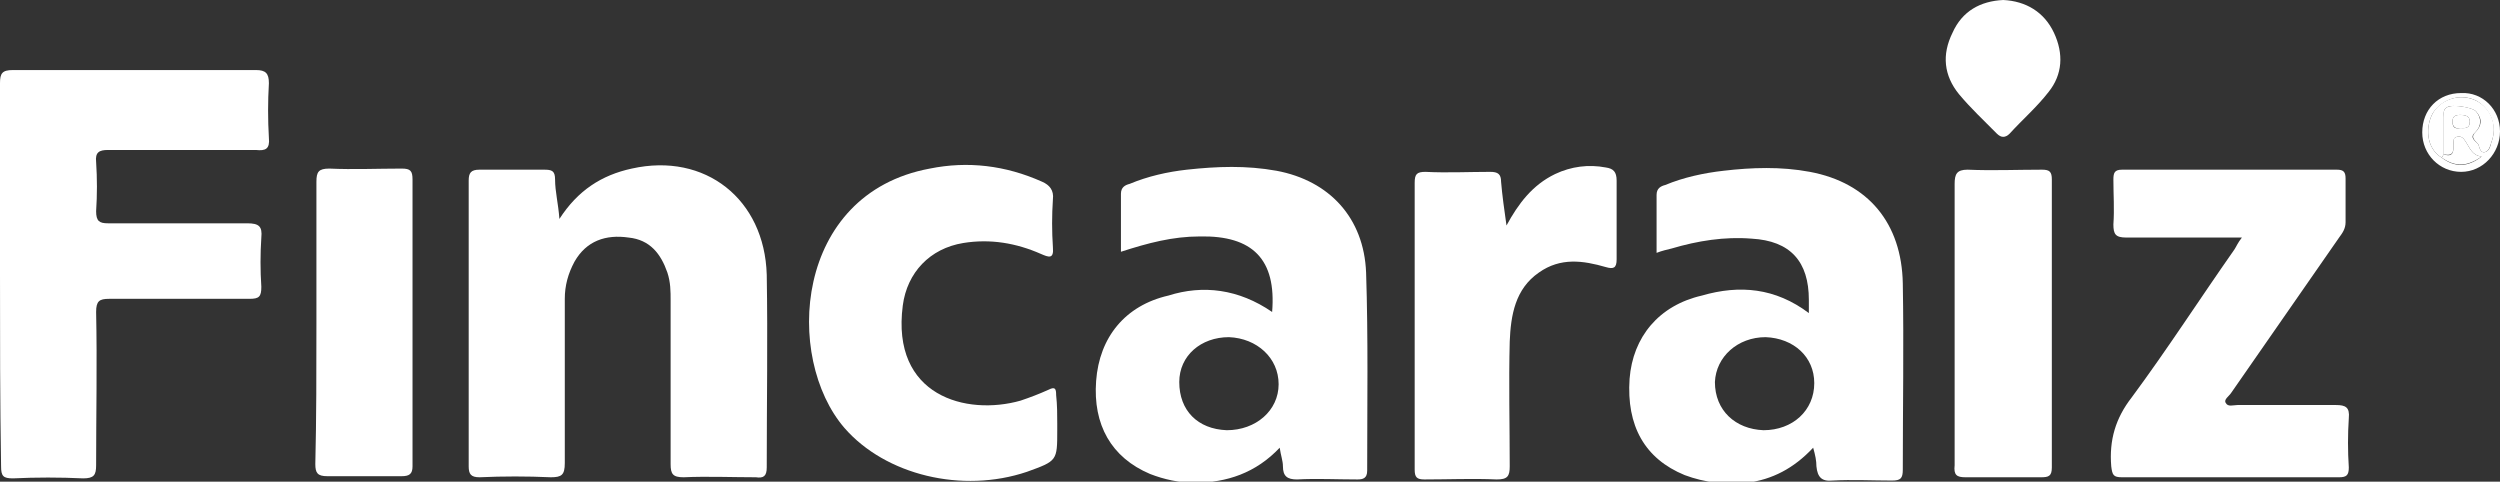 <svg width="109" height="21" viewBox="0 0 109 21" fill="none" xmlns="http://www.w3.org/2000/svg">
<rect x="0" y="0" width="109" height="21" fill="#333333" stroke="none"/>
<g clip-path="url(#clip0_96_11821)">
<path d="M24.39 9.546C25.19 8.305 26.226 7.636 27.544 7.35C30.746 6.634 33.336 8.686 33.43 11.98C33.477 14.796 33.43 17.564 33.43 20.38C33.43 20.762 33.289 20.857 32.959 20.809C31.923 20.809 30.84 20.762 29.804 20.809C29.334 20.809 29.239 20.666 29.239 20.236C29.239 17.85 29.239 15.511 29.239 13.125C29.239 12.696 29.239 12.314 29.098 11.884C28.816 11.073 28.345 10.452 27.403 10.357C26.414 10.214 25.567 10.5 25.049 11.407C24.766 11.932 24.625 12.457 24.625 13.03C24.625 15.416 24.625 17.802 24.625 20.189C24.625 20.714 24.484 20.809 24.013 20.809C22.977 20.762 21.941 20.762 20.905 20.809C20.529 20.809 20.435 20.666 20.435 20.332C20.435 16.18 20.435 12.027 20.435 7.875C20.435 7.541 20.529 7.398 20.905 7.398C21.847 7.398 22.789 7.398 23.73 7.398C24.06 7.398 24.201 7.446 24.201 7.827C24.201 8.352 24.343 8.877 24.39 9.546Z" fill="white"/>
<path d="M0 11.932C0 9.164 0 6.395 0 3.627C0 3.198 0.094 3.054 0.565 3.054C4.096 3.054 7.628 3.054 11.159 3.054C11.583 3.054 11.724 3.198 11.724 3.627C11.677 4.439 11.677 5.202 11.724 6.014C11.771 6.491 11.583 6.586 11.159 6.539C8.993 6.539 6.827 6.539 4.708 6.539C4.332 6.539 4.143 6.634 4.191 7.064C4.238 7.779 4.238 8.495 4.191 9.211C4.191 9.641 4.332 9.736 4.708 9.736C6.733 9.736 8.758 9.736 10.782 9.736C11.3 9.736 11.441 9.879 11.394 10.357C11.347 11.073 11.347 11.789 11.394 12.504C11.394 12.934 11.3 13.029 10.877 13.029C8.852 13.029 6.78 13.029 4.756 13.029C4.332 13.029 4.191 13.125 4.191 13.602C4.238 15.845 4.191 18.041 4.191 20.284C4.191 20.713 4.096 20.857 3.625 20.857C2.59 20.809 1.601 20.809 0.565 20.857C0.141 20.857 0.047 20.761 0.047 20.332C0 17.468 0 14.7 0 11.932Z" fill="white"/>
<path d="M78.866 13.65C78.866 13.364 78.866 13.22 78.866 13.077C78.866 11.407 78.066 10.5 76.371 10.405C75.194 10.309 74.016 10.5 72.886 10.834C72.698 10.882 72.463 10.93 72.227 11.025C72.227 10.166 72.227 9.307 72.227 8.495C72.227 8.209 72.415 8.114 72.604 8.066C73.404 7.732 74.299 7.541 75.146 7.445C76.371 7.302 77.642 7.255 78.913 7.493C81.456 7.97 82.915 9.736 82.962 12.361C83.01 15.082 82.962 17.755 82.962 20.475C82.962 20.857 82.868 20.952 82.492 20.952C81.644 20.952 80.749 20.905 79.902 20.952C79.431 21 79.243 20.809 79.196 20.332C79.196 20.093 79.149 19.855 79.054 19.52C78.207 20.427 77.265 20.905 76.182 21.048C75.241 21.143 74.346 21.048 73.451 20.714C71.709 19.998 70.909 18.566 71.05 16.514C71.191 14.7 72.321 13.316 74.205 12.886C75.853 12.409 77.406 12.552 78.866 13.65ZM76.888 18.757C78.16 18.757 79.102 17.898 79.102 16.705C79.102 15.559 78.207 14.748 76.983 14.7C75.758 14.7 74.817 15.559 74.77 16.657C74.77 17.898 75.664 18.709 76.888 18.757Z" fill="white"/>
<path d="M55.465 13.602C55.654 11.311 54.618 10.261 52.311 10.309C51.133 10.309 50.051 10.595 48.873 10.977C48.873 10.118 48.873 9.259 48.873 8.448C48.873 8.161 49.062 8.066 49.25 8.018C50.051 7.684 50.898 7.493 51.746 7.398C53.064 7.254 54.335 7.207 55.654 7.445C57.961 7.875 59.468 9.498 59.562 11.884C59.656 14.748 59.609 17.659 59.609 20.523C59.609 20.857 59.42 20.904 59.185 20.904C58.29 20.904 57.396 20.857 56.548 20.904C56.124 20.904 55.936 20.761 55.936 20.332C55.936 20.093 55.842 19.855 55.795 19.52C54.759 20.618 53.488 21.048 52.075 21.048C51.416 21.048 50.757 20.904 50.145 20.666C48.45 19.95 47.649 18.518 47.791 16.609C47.932 14.7 49.062 13.316 50.945 12.886C52.452 12.409 54.006 12.6 55.465 13.602ZM53.488 18.757C54.759 18.757 55.748 17.898 55.748 16.752C55.748 15.607 54.806 14.748 53.582 14.7C52.358 14.7 51.416 15.511 51.416 16.657C51.416 17.898 52.217 18.709 53.488 18.757Z" fill="white"/>
<path d="M97.747 10.357C96.005 10.357 94.357 10.357 92.709 10.357C92.238 10.357 92.144 10.214 92.144 9.784C92.191 9.116 92.144 8.495 92.144 7.827C92.144 7.541 92.191 7.398 92.521 7.398C95.628 7.398 98.736 7.398 101.89 7.398C102.173 7.398 102.267 7.493 102.267 7.78C102.267 8.4 102.267 9.068 102.267 9.689C102.267 9.975 102.126 10.166 101.985 10.357C100.431 12.6 98.83 14.891 97.276 17.134C97.182 17.277 96.947 17.42 97.041 17.564C97.135 17.755 97.37 17.659 97.559 17.659C98.971 17.659 100.431 17.659 101.843 17.659C102.267 17.659 102.455 17.755 102.408 18.232C102.361 18.948 102.361 19.664 102.408 20.38C102.408 20.714 102.314 20.809 101.985 20.809C98.83 20.809 95.675 20.809 92.521 20.809C92.144 20.809 92.097 20.714 92.05 20.332C91.956 19.186 92.238 18.232 92.944 17.325C94.498 15.225 95.911 13.03 97.417 10.882C97.512 10.739 97.559 10.595 97.747 10.357Z" fill="white"/>
<path d="M46.096 18.47C46.096 18.566 46.096 18.661 46.096 18.757C46.096 20.093 46.096 20.093 44.777 20.57C41.952 21.525 38.609 20.713 36.82 18.661C34.183 15.607 34.607 8.448 40.54 7.35C42.188 7.016 43.836 7.207 45.436 7.923C45.766 8.066 45.954 8.304 45.907 8.686C45.86 9.402 45.86 10.07 45.907 10.786C45.954 11.311 45.719 11.216 45.389 11.073C44.306 10.595 43.176 10.404 41.999 10.595C40.54 10.834 39.551 11.884 39.362 13.316C38.845 17.277 42.141 18.136 44.495 17.468C44.919 17.325 45.295 17.182 45.719 16.991C46.001 16.848 46.048 16.943 46.048 17.229C46.096 17.659 46.096 18.088 46.096 18.47Z" fill="white"/>
<path d="M65.683 9.832C66.201 8.877 66.813 8.066 67.801 7.589C68.508 7.255 69.261 7.159 70.014 7.302C70.344 7.35 70.485 7.493 70.485 7.875C70.485 9.02 70.485 10.166 70.485 11.311C70.485 11.693 70.344 11.741 70.014 11.645C69.026 11.359 68.037 11.216 67.095 11.884C66.059 12.6 65.871 13.745 65.824 14.891C65.777 16.704 65.824 18.518 65.824 20.332C65.824 20.761 65.73 20.904 65.259 20.904C64.223 20.857 63.14 20.904 62.104 20.904C61.775 20.904 61.68 20.809 61.68 20.475C61.68 16.323 61.68 12.123 61.68 7.97C61.68 7.589 61.775 7.493 62.151 7.493C63.093 7.541 64.035 7.493 64.976 7.493C65.306 7.493 65.447 7.589 65.447 7.923C65.494 8.495 65.588 9.164 65.683 9.832Z" fill="white"/>
<path d="M85.222 14.079C85.222 12.075 85.222 10.023 85.222 8.018C85.222 7.589 85.317 7.398 85.787 7.398C86.87 7.445 87.953 7.398 89.036 7.398C89.366 7.398 89.46 7.493 89.46 7.827C89.46 12.027 89.46 16.227 89.46 20.38C89.46 20.761 89.319 20.809 88.989 20.809C87.906 20.809 86.776 20.809 85.693 20.809C85.317 20.809 85.175 20.714 85.222 20.284C85.222 18.232 85.222 16.18 85.222 14.079Z" fill="white"/>
<path d="M13.796 14.08C13.796 12.027 13.796 9.975 13.796 7.923C13.796 7.493 13.89 7.35 14.361 7.35C15.396 7.398 16.479 7.35 17.515 7.35C17.892 7.35 17.986 7.446 17.986 7.827C17.986 11.98 17.986 16.18 17.986 20.332C17.986 20.666 17.845 20.762 17.515 20.762C16.432 20.762 15.349 20.762 14.267 20.762C13.843 20.762 13.748 20.618 13.748 20.236C13.796 18.232 13.796 16.18 13.796 14.08Z" fill="white"/>
<path d="M87.341 0C88.33 0.048 89.13 0.525 89.554 1.432C89.978 2.339 89.931 3.245 89.319 4.009C88.801 4.677 88.189 5.202 87.624 5.823C87.435 6.014 87.247 6.014 87.059 5.823C86.494 5.25 85.929 4.725 85.411 4.105C84.752 3.293 84.657 2.386 85.128 1.432C85.552 0.477 86.353 0.048 87.341 0Z" fill="white"/>
<path d="M109 5.727C109 6.682 108.247 7.493 107.305 7.493C106.363 7.493 105.61 6.73 105.61 5.775C105.61 4.773 106.316 4.057 107.305 4.057C108.247 4.009 109 4.773 109 5.727ZM106.457 6.873C107.022 7.302 107.587 7.302 108.199 6.825C107.776 6.777 107.682 6.443 107.493 6.157C107.399 6.014 107.305 5.918 107.117 5.966C106.928 6.014 106.975 6.205 106.975 6.3C106.975 6.586 106.975 6.825 106.552 6.73C106.552 6.205 106.552 5.68 106.552 5.107C106.552 4.964 106.504 4.773 106.693 4.677C106.928 4.534 107.823 4.677 107.964 4.868C108.199 5.155 108.199 5.489 107.917 5.775C107.634 6.014 107.964 6.157 108.058 6.3C108.105 6.443 108.152 6.682 108.341 6.634C108.529 6.586 108.576 6.395 108.623 6.205C108.906 5.489 108.576 4.725 107.964 4.391C107.305 4.057 106.504 4.295 106.081 4.916C105.751 5.489 105.751 6.443 106.457 6.873ZM107.682 5.298C107.682 5.059 107.493 5.011 107.258 5.011C107.069 5.011 106.928 5.059 106.928 5.298C106.928 5.536 107.022 5.632 107.258 5.584C107.446 5.584 107.682 5.632 107.682 5.298Z" fill="white"/>
<path d="M106.457 6.873C105.751 6.443 105.751 5.489 106.081 4.916C106.457 4.296 107.305 4.057 107.964 4.391C108.623 4.725 108.906 5.489 108.623 6.205C108.576 6.348 108.529 6.586 108.341 6.634C108.152 6.682 108.105 6.443 108.058 6.3C107.964 6.157 107.682 6.014 107.917 5.775C108.199 5.489 108.247 5.202 107.964 4.868C107.823 4.677 106.881 4.534 106.693 4.677C106.504 4.773 106.552 4.964 106.552 5.107C106.552 5.632 106.552 6.157 106.552 6.73C106.504 6.777 106.504 6.825 106.457 6.873Z" fill="white"/>
<path d="M106.552 6.73C106.975 6.873 106.975 6.586 106.975 6.3C106.975 6.157 106.928 6.014 107.117 5.966C107.305 5.918 107.399 6.014 107.493 6.157C107.682 6.443 107.776 6.777 108.2 6.825C107.588 7.255 107.07 7.302 106.458 6.873C106.505 6.825 106.505 6.777 106.552 6.73Z" fill="white"/>
<path d="M107.682 5.298C107.682 5.632 107.446 5.584 107.258 5.584C107.022 5.632 106.928 5.489 106.928 5.298C106.928 5.059 107.069 5.011 107.258 5.011C107.493 5.011 107.682 5.059 107.682 5.298Z" fill="white"/>
</g>
<defs>
<clipPath id="clip0_96_11821">
<rect width="109" height="21" fill="white"/>
</clipPath>
</defs>
</svg>
